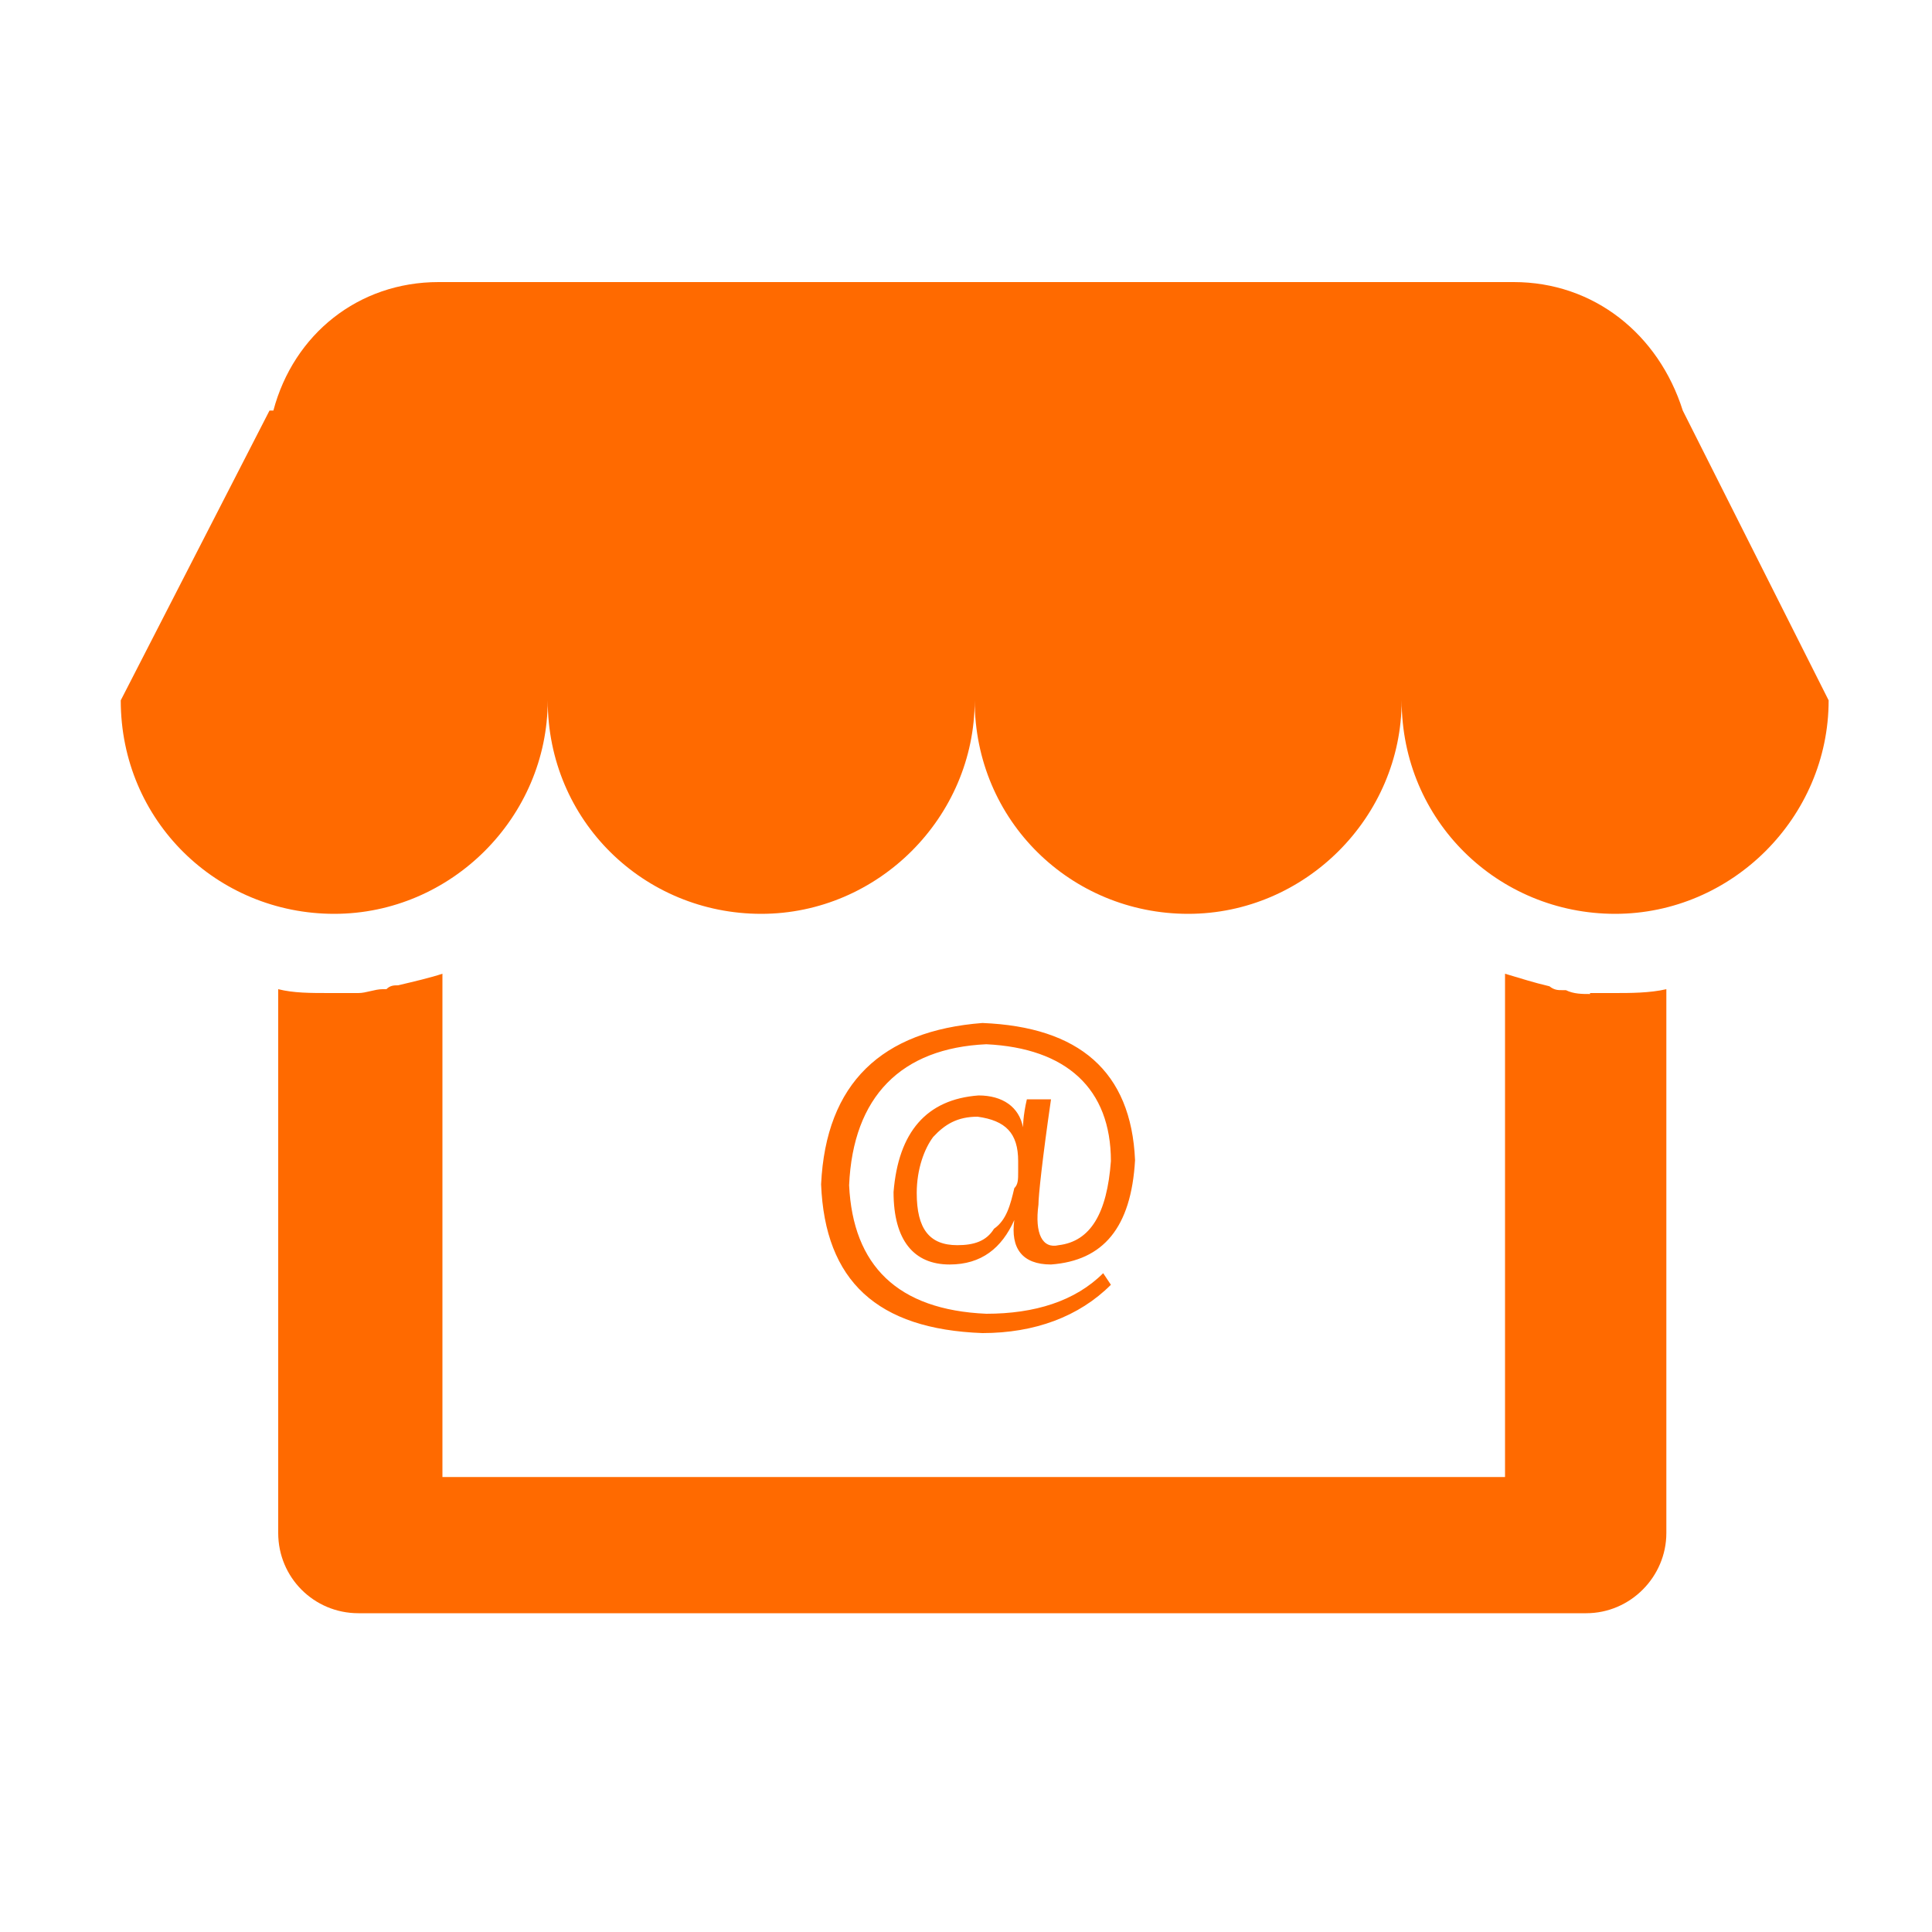 <?xml version="1.0" standalone="no"?><!DOCTYPE svg PUBLIC "-//W3C//DTD SVG 1.1//EN" "http://www.w3.org/Graphics/SVG/1.1/DTD/svg11.dtd"><svg t="1704253134854" class="icon" viewBox="0 0 1024 1024" version="1.1" xmlns="http://www.w3.org/2000/svg" p-id="41216" xmlns:xlink="http://www.w3.org/1999/xlink" width="200" height="200"><path d="M842.752 526.848c-4.096 0-8.704 0-12.8-2.048h-2.048c-2.048 0-4.096 0-6.656-2.048-8.704-2.048-14.848-4.096-23.552-6.656v266.752h-563.2v-266.752c-6.144 2.048-14.848 4.096-23.552 6.144-2.048 0-4.096 0-6.144 2.048h-2.048c-4.096 0-8.704 2.048-12.8 2.048h-14.848c-10.752 0-19.456 0-27.648-2.048v288.256c0 23.552 18.944 42.496 42.496 42.496h650.752c23.552 0 42.496-19.456 42.496-42.496v-288.256c-8.704 2.048-19.456 2.048-27.648 2.048h-12.8v0.512z" fill="#FF6A00" p-id="41217"></path><path d="M557.056 582.656h-12.8c-2.048 8.704-2.048 14.848-2.048 14.848-2.048-10.752-10.752-16.896-23.552-16.896-27.648 2.048-42.496 19.456-45.056 51.2 0 25.6 10.752 38.4 29.696 38.4 16.896 0 27.648-8.704 34.304-23.552-2.048 14.848 4.096 23.552 19.456 23.552 27.648-2.048 42.496-19.456 44.544-55.296-2.048-47.104-29.696-70.656-80.896-72.704-53.248 4.096-82.944 31.744-85.504 85.504 2.048 51.2 29.696 76.8 85.504 78.848 27.648 0 51.2-8.704 68.096-25.6l-4.096-6.144c-14.848 14.848-36.352 21.504-61.952 21.504-47.104-2.048-70.656-25.6-72.704-68.096 2.048-47.104 27.648-72.704 72.704-74.752 42.496 2.048 66.048 23.552 66.048 61.952-2.048 27.648-10.752 42.496-27.648 44.544-8.704 2.048-12.8-6.144-10.752-21.504 0-4.608 2.048-24.064 6.656-55.808z m-17.408 38.4c0 4.096 0 6.656-2.048 8.704-2.048 8.704-4.096 16.896-10.752 21.504-4.096 6.656-10.752 8.704-19.456 8.704-14.848 0-21.504-8.704-21.504-27.648 0-12.8 4.096-23.552 8.704-29.696 6.144-6.656 12.8-10.752 23.552-10.752 14.848 2.048 21.504 8.704 21.504 23.552v5.632z m352.256-403.456c-12.8-40.448-47.104-68.096-89.6-68.096H232.448c-42.496 0-76.8 27.648-87.552 68.096h-2.048l-78.848 153.6c0 64 51.2 113.152 113.152 113.152s113.152-51.2 113.152-113.152c0 64 51.2 113.152 113.152 113.152s113.152-51.2 113.152-113.152c0 64 51.2 113.152 113.152 113.152s113.152-51.2 113.152-113.152c0 64 51.2 113.152 113.152 113.152s113.152-51.2 113.152-113.152l-77.312-153.6z" fill="#FF6A00" p-id="41218"></path></svg>